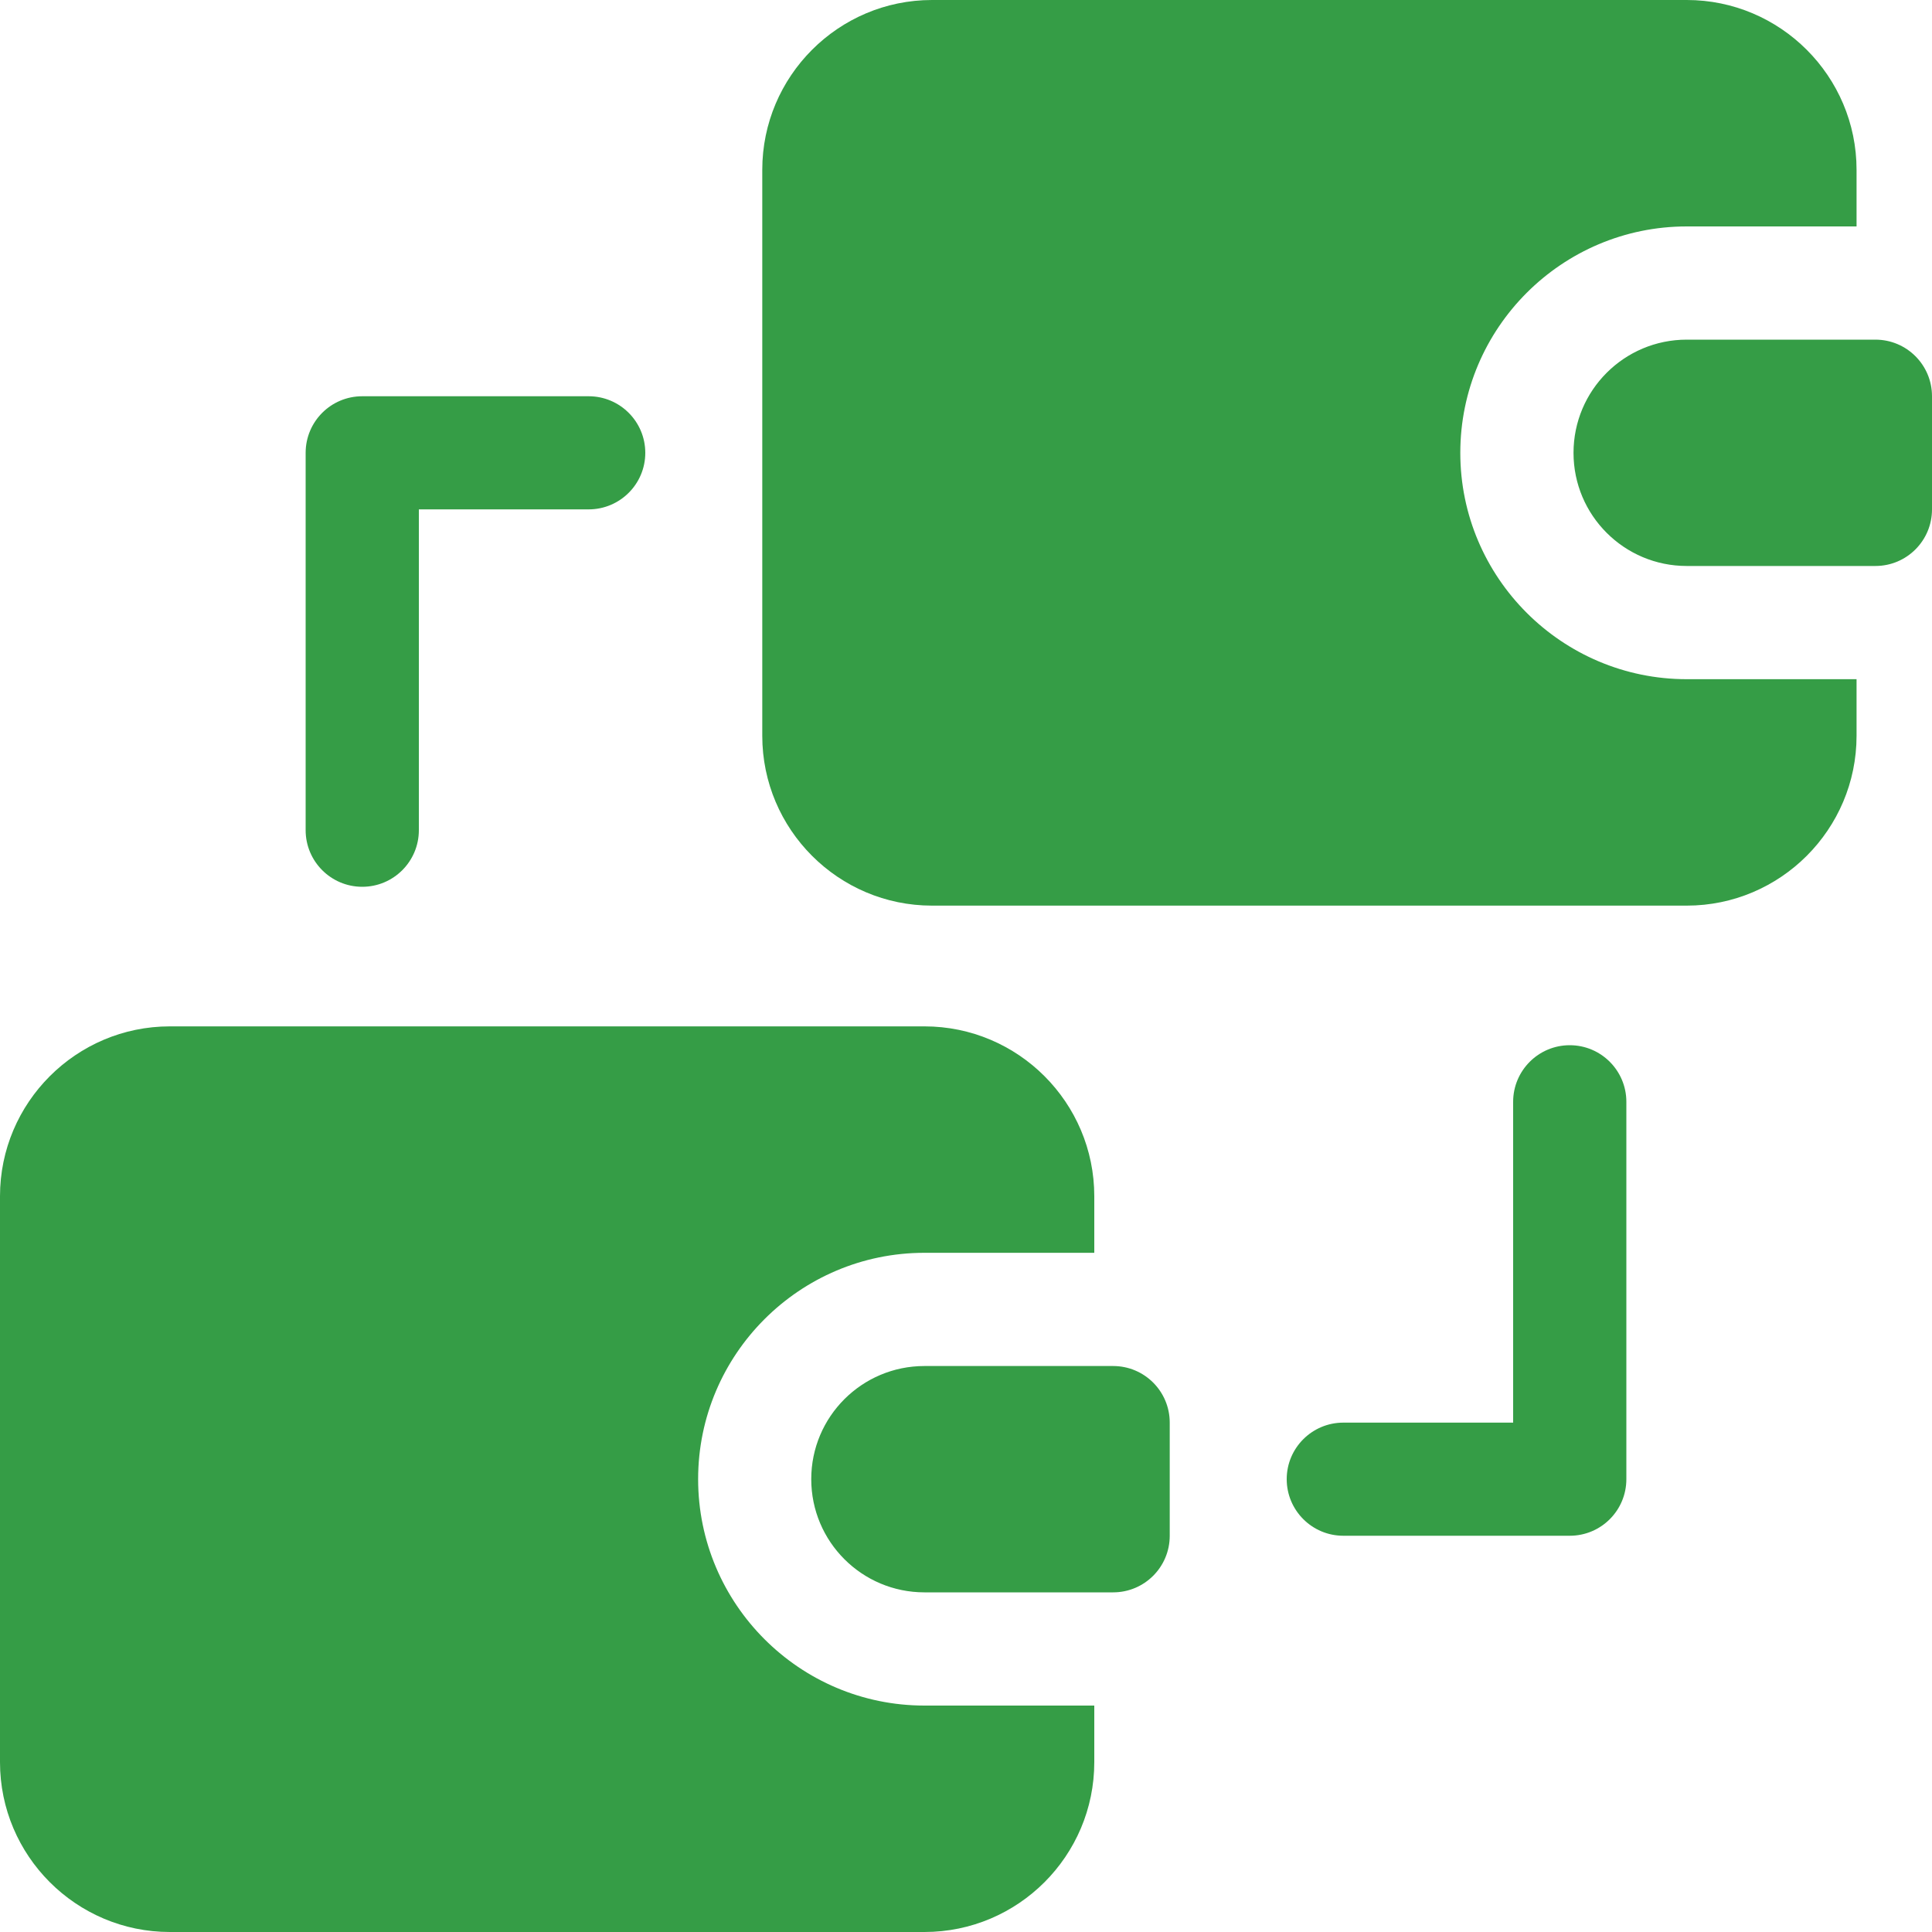 <svg width="20" height="20" viewBox="0 0 20 20" fill="none" xmlns="http://www.w3.org/2000/svg">
<path d="M16.25 10.82C15.926 10.82 15.664 11.083 15.664 11.406V14.727H13.906C13.583 14.727 13.32 14.989 13.32 15.312C13.32 15.636 13.583 15.898 13.906 15.898H16.25C16.574 15.898 16.836 15.636 16.836 15.312V11.406C16.836 11.083 16.574 10.82 16.25 10.82Z" fill="#359D46"/>
<path d="M3.75 9.18C4.074 9.18 4.336 8.917 4.336 8.594V5.273H6.094C6.417 5.273 6.68 5.011 6.68 4.688C6.68 4.364 6.417 4.102 6.094 4.102H3.75C3.426 4.102 3.164 4.364 3.164 4.688V8.594C3.164 8.917 3.426 9.18 3.75 9.18Z" fill="#359D46"/>
<path d="M11.523 14.141H9.57C8.923 14.141 8.398 14.665 8.398 15.312C8.398 15.96 8.923 16.484 9.57 16.484H11.523C11.847 16.484 12.109 16.222 12.109 15.898V14.727C12.109 14.403 11.847 14.141 11.523 14.141Z" fill="#359D46"/>
<path d="M7.227 15.312C7.227 14.02 8.278 12.969 9.57 12.969H11.328V12.383C11.328 11.414 10.54 10.625 9.57 10.625H1.758C0.789 10.625 0 11.414 0 12.383V18.242C0 19.211 0.789 20 1.758 20H9.57C10.54 20 11.328 19.211 11.328 18.242V17.656H9.57C8.278 17.656 7.227 16.605 7.227 15.312Z" fill="#359D46"/>
<path d="M19.414 3.516H17.461C16.814 3.516 16.289 4.04 16.289 4.688C16.289 5.335 16.814 5.859 17.461 5.859H19.414C19.738 5.859 20 5.597 20 5.273V4.102C20 3.778 19.738 3.516 19.414 3.516Z" fill="#359D46"/>
<path d="M15.117 4.688C15.117 3.395 16.169 2.344 17.461 2.344H19.219V1.758C19.219 0.789 18.43 0 17.461 0H9.648C8.679 0 7.891 0.789 7.891 1.758V7.617C7.891 8.586 8.679 9.375 9.648 9.375H17.461C18.43 9.375 19.219 8.586 19.219 7.617V7.031H17.461C16.169 7.031 15.117 5.98 15.117 4.688Z" fill="#359D46"/>
</svg>
